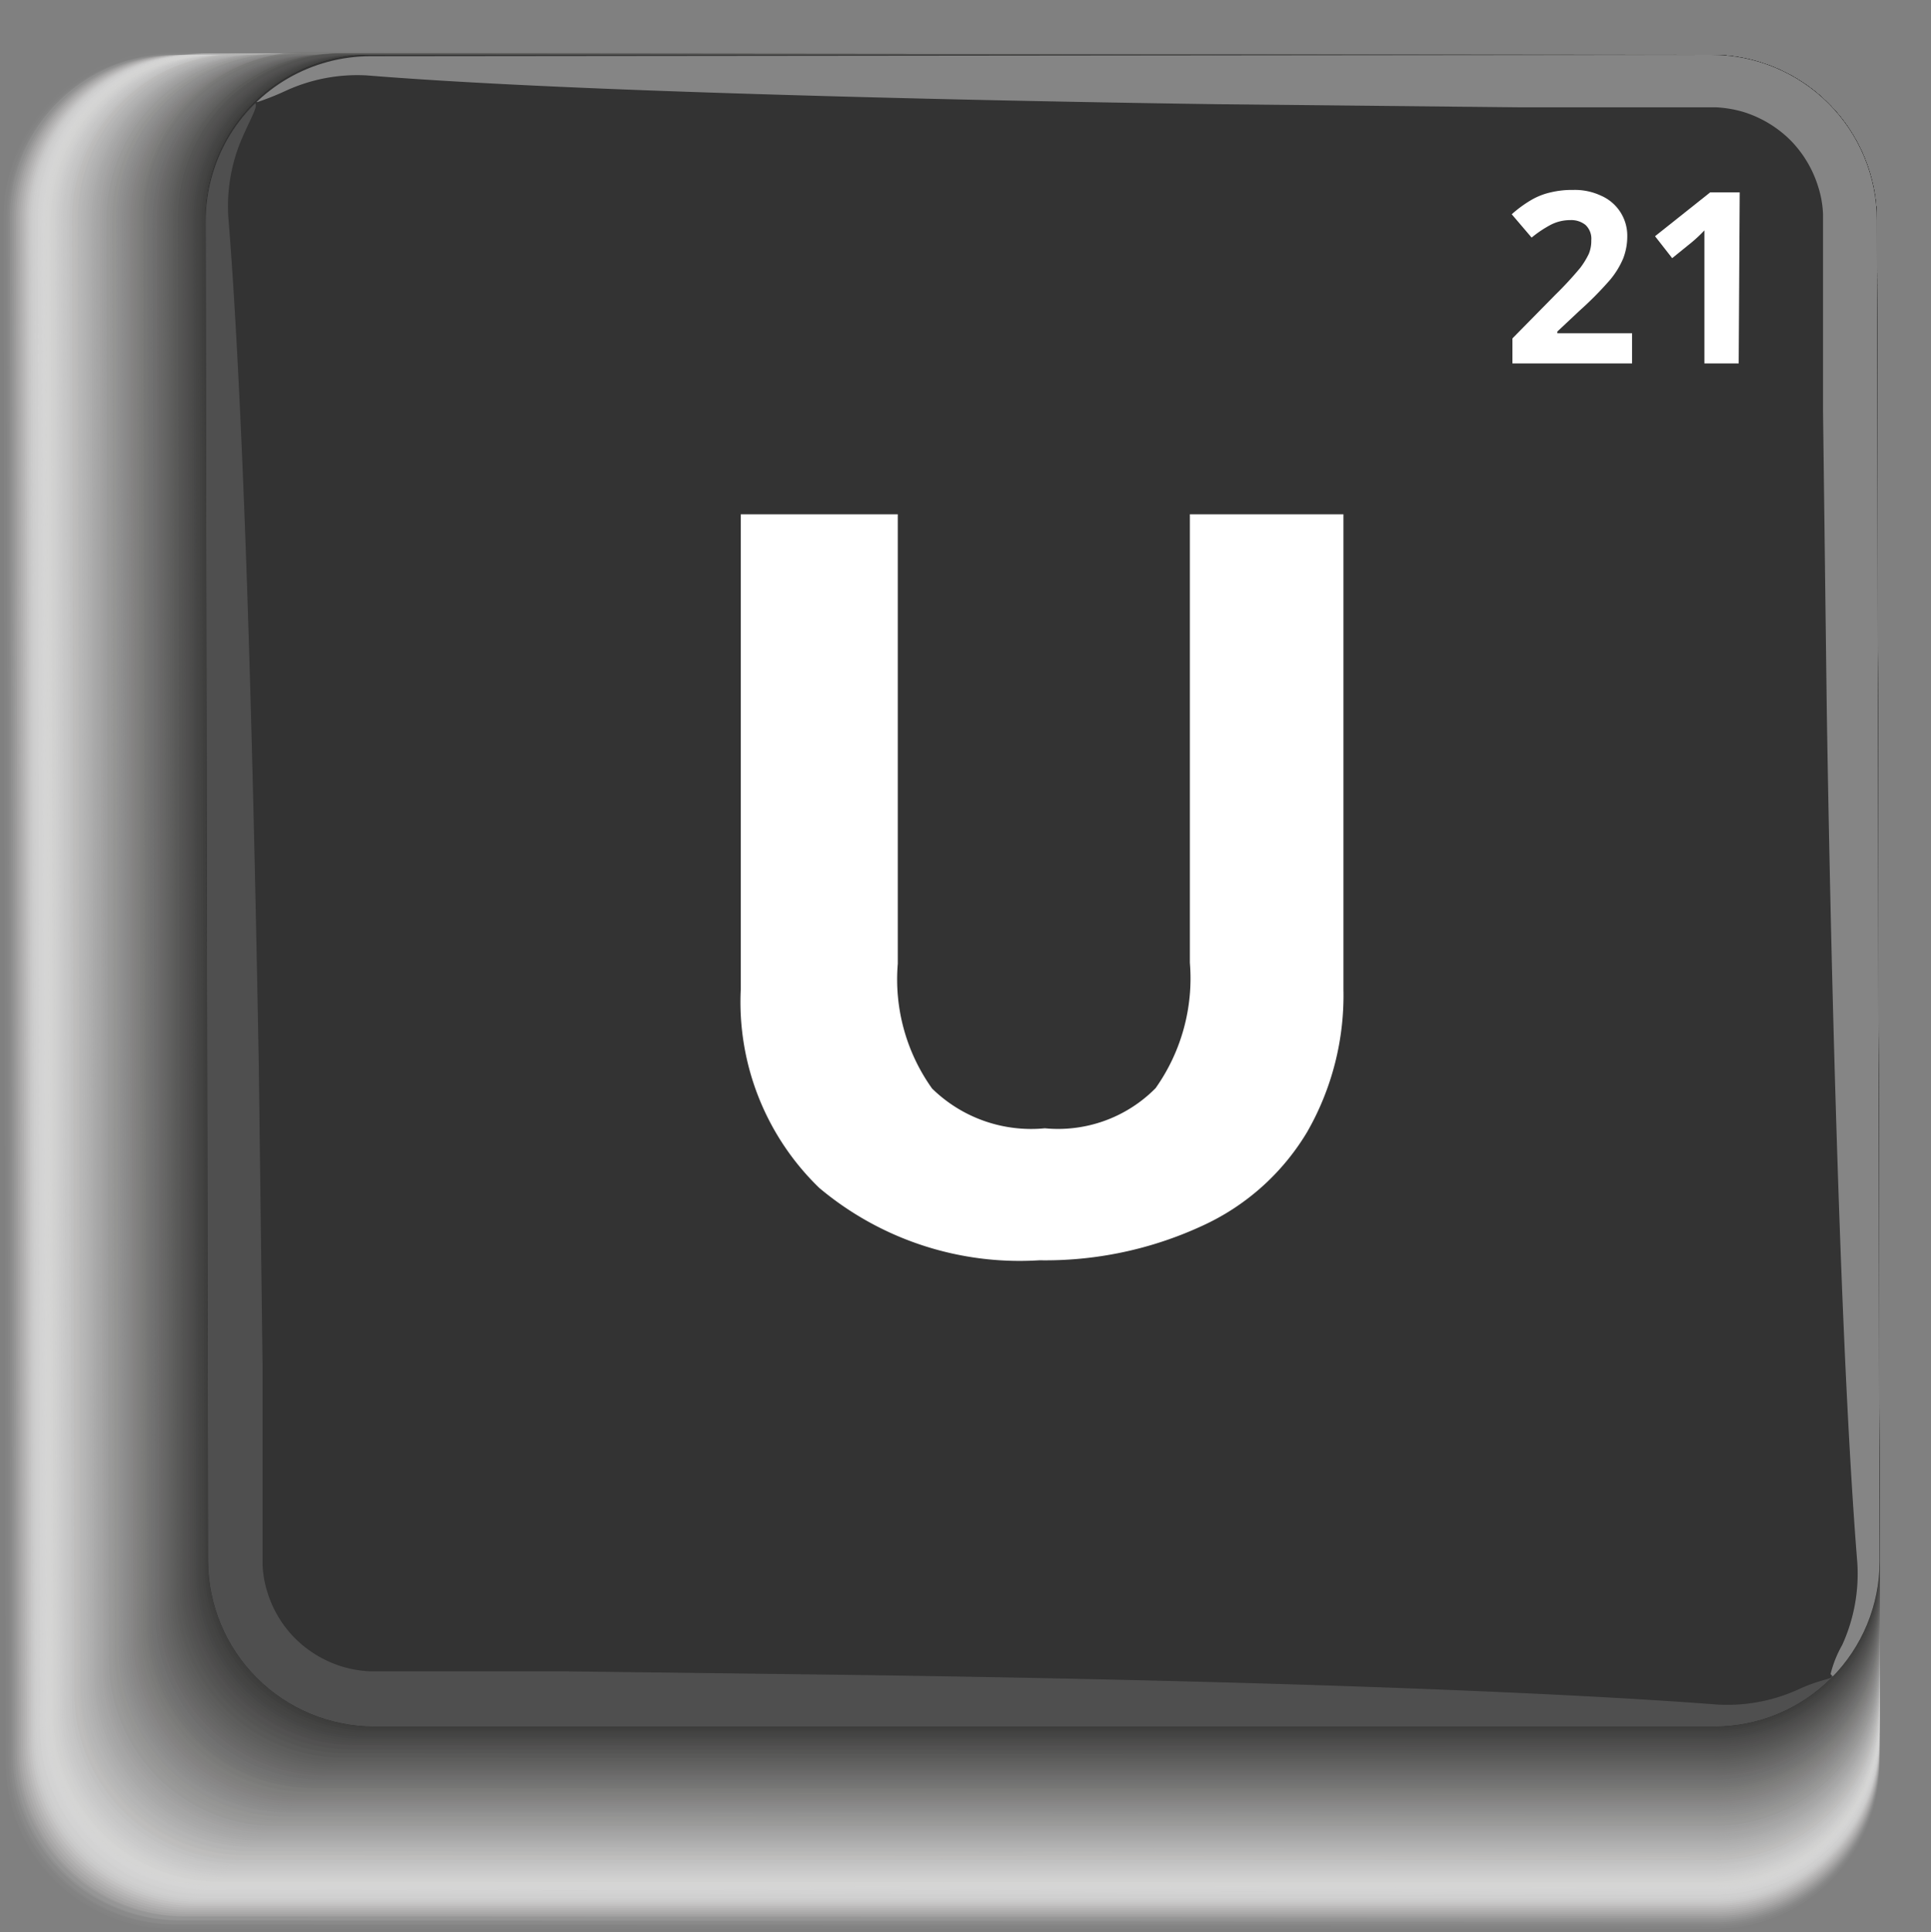 <svg xmlns="http://www.w3.org/2000/svg" xmlns:xlink="http://www.w3.org/1999/xlink" viewBox="0 0 56.33 56.36"><rect x="0" y="0" width="56.33" height="56.36" fill="#808080" stroke="none"/><defs><style>.cls-1{fill:none;}.cls-2{isolation:isolate;}.cls-3{mix-blend-mode:multiply;}.cls-110,.cls-4{fill:#fff;}.cls-4{opacity:0;}.cls-5{fill:#fdfdfd;opacity:0.01;}.cls-6{fill:#fbfbfb;opacity:0.02;}.cls-7{fill:#f9f9f9;opacity:0.03;}.cls-8{fill:#f7f7f7;opacity:0.04;}.cls-9{fill:#f5f5f5;opacity:0.05;}.cls-10{fill:#f3f3f3;opacity:0.06;}.cls-11{fill:#f2f1f1;opacity:0.07;}.cls-12{fill:#f0f0ef;opacity:0.08;}.cls-13{fill:#eee;opacity:0.09;}.cls-14{fill:#ececec;opacity:0.1;}.cls-15{fill:#eaeaea;opacity:0.11;}.cls-16{fill:#e8e8e8;opacity:0.12;}.cls-17{fill:#e6e6e6;opacity:0.13;}.cls-18{fill:#e4e4e4;opacity:0.14;}.cls-19{fill:#e2e2e2;opacity:0.15;}.cls-20{fill:#e0e0e0;opacity:0.16;}.cls-21{fill:#dedede;opacity:0.17;}.cls-22{fill:#dcdcdc;opacity:0.18;}.cls-23{fill:#dadada;opacity:0.19;}.cls-24{fill:#d8d8d8;opacity:0.2;}.cls-25{fill:#d7d6d6;opacity:0.21;}.cls-26{fill:#d5d5d4;opacity:0.22;}.cls-27{fill:#d3d3d2;opacity:0.23;}.cls-28{fill:#d1d1d0;opacity:0.24;}.cls-29{fill:#cfcfcf;opacity:0.25;}.cls-30{fill:#cdcdcd;opacity:0.26;}.cls-31{fill:#cbcbcb;opacity:0.27;}.cls-32{fill:#c9c9c9;opacity:0.28;}.cls-33{fill:#c7c7c7;opacity:0.29;}.cls-34{fill:#c5c5c5;opacity:0.3;}.cls-35{fill:#c3c3c3;opacity:0.31;}.cls-36{fill:#c1c1c1;opacity:0.32;}.cls-37{fill:#bfbfbf;opacity:0.33;}.cls-38{fill:#bdbdbd;opacity:0.34;}.cls-39{fill:#bcbbbb;opacity:0.35;}.cls-40{fill:#babab9;opacity:0.36;}.cls-41{fill:#b8b8b7;opacity:0.37;}.cls-42{fill:#b6b6b5;opacity:0.38;}.cls-43{fill:#b4b4b3;opacity:0.39;}.cls-44{fill:#b2b2b1;opacity:0.4;}.cls-45{fill:#b0b0b0;opacity:0.41;}.cls-46{fill:#aeaeae;opacity:0.42;}.cls-47{fill:#acacac;opacity:0.43;}.cls-48{fill:#aaa;opacity:0.44;}.cls-49{fill:#a8a8a8;opacity:0.45;}.cls-50{fill:#a6a6a6;opacity:0.46;}.cls-51{fill:#a4a4a4;opacity:0.47;}.cls-52{fill:#a3a2a2;opacity:0.48;}.cls-53{fill:#a1a0a0;opacity:0.49;}.cls-54{fill:#9f9f9e;opacity:0.5;}.cls-55{fill:#9d9d9c;opacity:0.5;}.cls-56{fill:#9b9b9a;opacity:0.51;}.cls-57{fill:#999998;opacity:0.52;}.cls-58{fill:#979796;opacity:0.53;}.cls-59{fill:#959594;opacity:0.54;}.cls-60{fill:#939392;opacity:0.55;}.cls-61{fill:#919191;opacity:0.56;}.cls-62{fill:#8f8f8f;opacity:0.57;}.cls-63{fill:#8d8d8d;opacity:0.58;}.cls-64{fill:#8b8b8b;opacity:0.59;}.cls-65{fill:#898989;opacity:0.6;}.cls-66{fill:#888787;opacity:0.61;}.cls-67{fill:#868585;opacity:0.62;}.cls-68{fill:#848383;opacity:0.63;}.cls-69{fill:#828281;opacity:0.64;}.cls-70{fill:#80807f;opacity:0.65;}.cls-71{fill:#7e7e7d;opacity:0.66;}.cls-72{fill:#7c7c7b;opacity:0.67;}.cls-73{fill:#7a7a79;opacity:0.68;}.cls-74{fill:#787877;opacity:0.69;}.cls-75{fill:#767675;opacity:0.7;}.cls-76{fill:#747473;opacity:0.71;}.cls-77{fill:#727272;opacity:0.72;}.cls-78{fill:#707070;opacity:0.73;}.cls-79{fill:#6e6e6e;opacity:0.74;}.cls-80{fill:#6d6c6c;opacity:0.75;}.cls-81{fill:#6b6a6a;opacity:0.76;}.cls-82{fill:#696868;opacity:0.77;}.cls-83{fill:#676766;opacity:0.78;}.cls-84{fill:#656564;opacity:0.79;}.cls-85{fill:#636362;opacity:0.8;}.cls-86{fill:#616160;opacity:0.81;}.cls-87{fill:#5f5f5e;opacity:0.82;}.cls-88{fill:#5d5d5c;opacity:0.83;}.cls-89{fill:#5b5b5a;opacity:0.84;}.cls-90{fill:#595958;opacity:0.85;}.cls-91{fill:#575756;opacity:0.86;}.cls-92{fill:#555554;opacity:0.87;}.cls-93{fill:#535352;opacity:0.88;}.cls-94{fill:#525151;opacity:0.89;}.cls-95{fill:#504f4f;opacity:0.9;}.cls-96{fill:#4e4d4d;opacity:0.91;}.cls-97{fill:#4c4c4b;opacity:0.92;}.cls-98{fill:#4a4a49;opacity:0.93;}.cls-99{fill:#484847;opacity:0.94;}.cls-100{fill:#464645;opacity:0.95;}.cls-101{fill:#444443;opacity:0.96;}.cls-102{fill:#424241;opacity:0.97;}.cls-103{fill:#40403f;opacity:0.98;}.cls-104{fill:#3e3e3d;opacity:0.99;}.cls-105{fill:#1a1a1a;}.cls-106{fill:#333;}.cls-107{clip-path:url(#clip-path);}.cls-108{fill:#4f4f4f;}.cls-109{fill:#858585;}</style><clipPath id="clip-path" transform="translate(-853.81 -611.4)"><path id="SVGID" class="cls-1" d="M903.73,613a4.83,4.83,0,0,1,4.83,4.83l.08,39.11a4.82,4.82,0,0,1-4.82,4.82l-39.1,0a4.85,4.85,0,0,1-4.84-4.83l-.07-39.06a4.81,4.81,0,0,1,4.81-4.83Z"/></clipPath></defs><g class="cls-2"><g id="Capa_1" data-name="Capa 1"><g class="cls-3"><path class="cls-4" d="M903.73,613a4.83,4.83,0,0,1,4.83,4.83l.08,45.11a4.82,4.82,0,0,1-4.82,4.82l-45.1,0a4.85,4.85,0,0,1-4.84-4.83l-.07-45.11a4.79,4.79,0,0,1,4.81-4.82Z" transform="translate(-853.81 -611.4)"/><path class="cls-5" d="M903.73,613a4.83,4.83,0,0,1,4.83,4.83l.08,45a4.83,4.83,0,0,1-4.82,4.83l-45-.05a4.85,4.85,0,0,1-4.84-4.83l-.07-45.05a4.79,4.79,0,0,1,4.81-4.82Z" transform="translate(-853.81 -611.4)"/><path class="cls-6" d="M903.73,613a4.83,4.83,0,0,1,4.83,4.83l.08,45a4.83,4.83,0,0,1-4.82,4.83l-45,0a4.85,4.85,0,0,1-4.84-4.83l-.07-45a4.79,4.79,0,0,1,4.81-4.82Z" transform="translate(-853.81 -611.4)"/><path class="cls-7" d="M903.73,613a4.83,4.83,0,0,1,4.83,4.83l.08,44.93a4.83,4.83,0,0,1-4.82,4.83l-44.92-.05a4.85,4.85,0,0,1-4.84-4.83L854,617.78A4.79,4.79,0,0,1,858.8,613Z" transform="translate(-853.81 -611.4)"/><path class="cls-8" d="M903.73,613a4.83,4.83,0,0,1,4.83,4.83l.08,44.88a4.82,4.82,0,0,1-4.82,4.82l-44.86,0a4.85,4.85,0,0,1-4.84-4.83l-.07-44.87a4.79,4.79,0,0,1,4.81-4.82Z" transform="translate(-853.81 -611.4)"/><path class="cls-9" d="M903.73,613a4.83,4.83,0,0,1,4.83,4.83l.08,44.82a4.82,4.82,0,0,1-4.82,4.82l-44.8-.05a4.85,4.85,0,0,1-4.84-4.83l-.08-44.81a4.8,4.8,0,0,1,4.82-4.82Z" transform="translate(-853.81 -611.4)"/><path class="cls-10" d="M903.73,613a4.83,4.83,0,0,1,4.83,4.83l.08,44.76a4.82,4.82,0,0,1-4.82,4.82l-44.75,0a4.85,4.85,0,0,1-4.83-4.83l-.08-44.75A4.8,4.8,0,0,1,859,613Z" transform="translate(-853.81 -611.4)"/><path class="cls-11" d="M903.73,613a4.83,4.83,0,0,1,4.83,4.83l.08,44.7a4.82,4.82,0,0,1-4.82,4.82l-44.69-.05a4.85,4.85,0,0,1-4.83-4.83l-.08-44.69A4.8,4.8,0,0,1,859,613Z" transform="translate(-853.81 -611.4)"/><path class="cls-12" d="M903.73,613a4.83,4.83,0,0,1,4.83,4.83l.08,44.64a4.82,4.82,0,0,1-4.82,4.82l-44.63,0a4.85,4.85,0,0,1-4.83-4.83l-.08-44.63A4.8,4.8,0,0,1,859.1,613Z" transform="translate(-853.81 -611.4)"/><path class="cls-13" d="M903.73,613a4.83,4.83,0,0,1,4.83,4.83l.08,44.58a4.82,4.82,0,0,1-4.82,4.82l-44.57,0a4.85,4.85,0,0,1-4.83-4.84l-.08-44.57a4.8,4.8,0,0,1,4.82-4.82Z" transform="translate(-853.81 -611.4)"/><path class="cls-14" d="M903.73,613a4.83,4.83,0,0,1,4.83,4.83l.08,44.52a4.82,4.82,0,0,1-4.82,4.82l-44.51,0a4.85,4.85,0,0,1-4.83-4.84l-.08-44.51a4.8,4.8,0,0,1,4.82-4.82Z" transform="translate(-853.81 -611.4)"/><path class="cls-15" d="M903.73,613a4.83,4.83,0,0,1,4.83,4.83l.08,44.46a4.82,4.82,0,0,1-4.82,4.82l-44.45,0a4.85,4.85,0,0,1-4.83-4.84l-.08-44.45a4.8,4.8,0,0,1,4.82-4.82Z" transform="translate(-853.81 -611.4)"/><path class="cls-16" d="M903.73,613a4.83,4.83,0,0,1,4.83,4.83l.08,44.4a4.82,4.82,0,0,1-4.82,4.82l-44.39,0a4.84,4.84,0,0,1-4.83-4.83l-.08-44.4a4.8,4.8,0,0,1,4.82-4.82Z" transform="translate(-853.81 -611.4)"/><path class="cls-17" d="M903.73,613a4.83,4.83,0,0,1,4.83,4.83l.08,44.34a4.82,4.82,0,0,1-4.82,4.82l-44.33,0a4.84,4.84,0,0,1-4.83-4.83l-.08-44.34A4.8,4.8,0,0,1,859.4,613Z" transform="translate(-853.81 -611.4)"/><path class="cls-18" d="M903.73,613a4.83,4.83,0,0,1,4.83,4.83l.08,44.28a4.82,4.82,0,0,1-4.82,4.82l-44.27,0a4.84,4.84,0,0,1-4.83-4.83l-.08-44.28a4.8,4.8,0,0,1,4.82-4.82Z" transform="translate(-853.81 -611.4)"/><path class="cls-19" d="M903.73,613a4.83,4.83,0,0,1,4.83,4.83l.08,44.22a4.82,4.82,0,0,1-4.82,4.82l-44.21,0a4.83,4.83,0,0,1-4.83-4.83l-.08-44.22a4.8,4.8,0,0,1,4.82-4.82Z" transform="translate(-853.81 -611.4)"/><path class="cls-20" d="M903.73,613a4.83,4.83,0,0,1,4.83,4.83l.08,44.16a4.82,4.82,0,0,1-4.82,4.82l-44.15,0a4.85,4.85,0,0,1-4.84-4.83l-.07-44.16a4.79,4.79,0,0,1,4.81-4.82Z" transform="translate(-853.81 -611.4)"/><path class="cls-21" d="M903.73,613a4.83,4.83,0,0,1,4.83,4.83l.08,44.1a4.83,4.83,0,0,1-4.82,4.83l-44.09,0a4.85,4.85,0,0,1-4.84-4.83l-.07-44.1a4.79,4.79,0,0,1,4.81-4.82Z" transform="translate(-853.81 -611.4)"/><path class="cls-22" d="M903.73,613a4.83,4.83,0,0,1,4.83,4.83l.08,44a4.83,4.83,0,0,1-4.82,4.83l-44-.05a4.85,4.85,0,0,1-4.84-4.83l-.07-44a4.79,4.79,0,0,1,4.81-4.82Z" transform="translate(-853.81 -611.4)"/><path class="cls-23" d="M903.73,613a4.83,4.83,0,0,1,4.83,4.83l.08,44a4.83,4.83,0,0,1-4.82,4.83l-44,0a4.85,4.85,0,0,1-4.84-4.83l-.07-44a4.79,4.79,0,0,1,4.81-4.82Z" transform="translate(-853.81 -611.4)"/><path class="cls-24" d="M903.73,613a4.83,4.83,0,0,1,4.83,4.83l.08,43.92a4.83,4.83,0,0,1-4.82,4.83l-43.91-.05a4.85,4.85,0,0,1-4.84-4.83L855,617.78a4.79,4.79,0,0,1,4.81-4.82Z" transform="translate(-853.81 -611.4)"/><path class="cls-25" d="M903.73,613a4.83,4.83,0,0,1,4.83,4.83l.08,43.87a4.82,4.82,0,0,1-4.82,4.82l-43.85,0a4.85,4.85,0,0,1-4.84-4.83l-.07-43.86a4.79,4.79,0,0,1,4.81-4.82Z" transform="translate(-853.81 -611.4)"/><path class="cls-26" d="M903.73,613a4.83,4.83,0,0,1,4.83,4.83l.08,43.81a4.82,4.82,0,0,1-4.82,4.82l-43.8-.05a4.85,4.85,0,0,1-4.83-4.83l-.08-43.8a4.8,4.8,0,0,1,4.82-4.82Z" transform="translate(-853.81 -611.4)"/><path class="cls-27" d="M903.73,613a4.83,4.83,0,0,1,4.83,4.83l.08,43.75a4.82,4.82,0,0,1-4.82,4.82l-43.74,0a4.85,4.85,0,0,1-4.83-4.83l-.08-43.74A4.8,4.8,0,0,1,860,613Z" transform="translate(-853.81 -611.4)"/><path class="cls-28" d="M903.73,613a4.83,4.83,0,0,1,4.83,4.83l.08,43.69a4.82,4.82,0,0,1-4.82,4.82l-43.68-.05a4.85,4.85,0,0,1-4.83-4.83l-.08-43.68a4.8,4.8,0,0,1,4.82-4.82Z" transform="translate(-853.81 -611.4)"/><path class="cls-29" d="M903.73,613a4.83,4.83,0,0,1,4.83,4.83l.08,43.63a4.82,4.82,0,0,1-4.82,4.82l-43.62,0a4.85,4.85,0,0,1-4.83-4.83l-.08-43.62a4.8,4.8,0,0,1,4.82-4.82Z" transform="translate(-853.81 -611.4)"/><path class="cls-30" d="M903.73,613a4.83,4.83,0,0,1,4.83,4.83l.08,43.57a4.82,4.82,0,0,1-4.82,4.82l-43.56,0a4.85,4.85,0,0,1-4.83-4.84l-.08-43.56a4.8,4.8,0,0,1,4.82-4.82Z" transform="translate(-853.81 -611.4)"/><path class="cls-31" d="M903.73,613a4.83,4.83,0,0,1,4.83,4.83l.08,43.51a4.82,4.82,0,0,1-4.82,4.82l-43.5,0a4.85,4.85,0,0,1-4.83-4.84l-.08-43.5a4.8,4.8,0,0,1,4.82-4.82Z" transform="translate(-853.81 -611.4)"/><path class="cls-32" d="M903.73,613a4.83,4.83,0,0,1,4.83,4.83l.08,43.45a4.82,4.82,0,0,1-4.82,4.82l-43.44,0a4.85,4.85,0,0,1-4.83-4.84l-.08-43.44a4.8,4.8,0,0,1,4.82-4.82Z" transform="translate(-853.81 -611.4)"/><path class="cls-33" d="M903.73,613a4.83,4.83,0,0,1,4.83,4.83l.08,43.39a4.82,4.82,0,0,1-4.82,4.82l-43.38,0a4.84,4.84,0,0,1-4.83-4.83l-.08-43.39a4.8,4.8,0,0,1,4.82-4.82Z" transform="translate(-853.81 -611.4)"/><path class="cls-34" d="M903.73,613a4.83,4.83,0,0,1,4.83,4.83l.08,43.33a4.82,4.82,0,0,1-4.82,4.82l-43.32,0a4.84,4.84,0,0,1-4.83-4.83l-.08-43.33a4.8,4.8,0,0,1,4.82-4.82Z" transform="translate(-853.81 -611.4)"/><path class="cls-35" d="M903.73,613a4.83,4.83,0,0,1,4.83,4.83l.08,43.27a4.82,4.82,0,0,1-4.82,4.82l-43.26,0a4.84,4.84,0,0,1-4.83-4.83l-.08-43.27a4.8,4.8,0,0,1,4.82-4.82Z" transform="translate(-853.81 -611.4)"/><path class="cls-36" d="M903.73,613a4.83,4.83,0,0,1,4.83,4.83l.08,43.21a4.82,4.82,0,0,1-4.82,4.82l-43.2,0a4.83,4.83,0,0,1-4.83-4.83l-.08-43.21a4.8,4.8,0,0,1,4.82-4.82Z" transform="translate(-853.81 -611.4)"/><path class="cls-37" d="M903.73,613a4.83,4.83,0,0,1,4.83,4.83l.08,43.15a4.82,4.82,0,0,1-4.82,4.82l-43.14,0a4.85,4.85,0,0,1-4.84-4.83l-.07-43.15a4.79,4.79,0,0,1,4.81-4.82Z" transform="translate(-853.81 -611.4)"/><path class="cls-38" d="M903.73,613a4.83,4.83,0,0,1,4.83,4.83l.08,43.09a4.83,4.83,0,0,1-4.82,4.83l-43.08,0a4.85,4.85,0,0,1-4.84-4.83l-.07-43.09a4.79,4.79,0,0,1,4.81-4.82Z" transform="translate(-853.81 -611.4)"/><path class="cls-39" d="M903.73,613a4.83,4.83,0,0,1,4.83,4.83l.08,43a4.83,4.83,0,0,1-4.82,4.83l-43-.05a4.85,4.85,0,0,1-4.84-4.83l-.07-43A4.79,4.79,0,0,1,860.7,613Z" transform="translate(-853.81 -611.4)"/><path class="cls-40" d="M903.73,613a4.83,4.83,0,0,1,4.83,4.83l.08,43a4.83,4.83,0,0,1-4.82,4.83l-43,0a4.85,4.85,0,0,1-4.84-4.83l-.07-43a4.79,4.79,0,0,1,4.81-4.82Z" transform="translate(-853.81 -611.4)"/><path class="cls-41" d="M903.73,613a4.83,4.83,0,0,1,4.83,4.83l.08,42.91a4.83,4.83,0,0,1-4.82,4.83l-42.9-.05a4.85,4.85,0,0,1-4.84-4.83L856,617.78a4.79,4.79,0,0,1,4.81-4.82Z" transform="translate(-853.81 -611.4)"/><path class="cls-42" d="M903.73,613a4.83,4.83,0,0,1,4.83,4.83l.08,42.86a4.82,4.82,0,0,1-4.82,4.82l-42.84,0a4.85,4.85,0,0,1-4.84-4.83l-.07-42.85a4.79,4.79,0,0,1,4.81-4.82Z" transform="translate(-853.81 -611.4)"/><path class="cls-43" d="M903.73,613a4.83,4.83,0,0,1,4.83,4.83l.08,42.8a4.82,4.82,0,0,1-4.82,4.82L861,665.4a4.85,4.85,0,0,1-4.83-4.83l-.08-42.79a4.8,4.8,0,0,1,4.82-4.82Z" transform="translate(-853.81 -611.4)"/><path class="cls-44" d="M903.73,613a4.83,4.83,0,0,1,4.83,4.83l.08,42.74a4.82,4.82,0,0,1-4.82,4.82l-42.73,0a4.85,4.85,0,0,1-4.83-4.83l-.08-42.73A4.8,4.8,0,0,1,861,613Z" transform="translate(-853.81 -611.4)"/><path class="cls-45" d="M903.73,613a4.83,4.83,0,0,1,4.83,4.83l.08,42.68a4.82,4.82,0,0,1-4.82,4.82l-42.67-.05a4.85,4.85,0,0,1-4.83-4.83l-.08-42.67a4.8,4.8,0,0,1,4.82-4.82Z" transform="translate(-853.81 -611.4)"/><path class="cls-46" d="M903.73,613a4.83,4.83,0,0,1,4.83,4.83l.08,42.62a4.82,4.82,0,0,1-4.82,4.82l-42.61,0a4.85,4.85,0,0,1-4.83-4.84l-.08-42.61a4.8,4.8,0,0,1,4.82-4.82Z" transform="translate(-853.81 -611.4)"/><path class="cls-47" d="M903.73,613a4.83,4.83,0,0,1,4.83,4.83l.08,42.56a4.82,4.82,0,0,1-4.82,4.82l-42.55,0a4.85,4.85,0,0,1-4.83-4.84l-.08-42.55a4.8,4.8,0,0,1,4.82-4.82Z" transform="translate(-853.81 -611.4)"/><path class="cls-48" d="M903.73,613a4.83,4.83,0,0,1,4.83,4.83l.08,42.5a4.82,4.82,0,0,1-4.82,4.82l-42.49,0a4.85,4.85,0,0,1-4.83-4.84l-.08-42.49a4.8,4.8,0,0,1,4.82-4.82Z" transform="translate(-853.81 -611.4)"/><path class="cls-49" d="M903.73,613a4.83,4.83,0,0,1,4.83,4.83l.08,42.44a4.82,4.82,0,0,1-4.82,4.82l-42.43,0a4.84,4.84,0,0,1-4.83-4.84l-.08-42.43A4.8,4.8,0,0,1,861.3,613Z" transform="translate(-853.81 -611.4)"/><path class="cls-50" d="M903.73,613a4.83,4.83,0,0,1,4.83,4.83l.08,42.38a4.82,4.82,0,0,1-4.82,4.82l-42.37,0a4.84,4.84,0,0,1-4.83-4.83l-.08-42.38a4.8,4.8,0,0,1,4.82-4.82Z" transform="translate(-853.81 -611.4)"/><path class="cls-51" d="M903.73,613a4.83,4.83,0,0,1,4.83,4.83l.08,42.32a4.82,4.82,0,0,1-4.82,4.82l-42.31,0a4.84,4.84,0,0,1-4.83-4.83l-.08-42.32a4.8,4.8,0,0,1,4.82-4.82Z" transform="translate(-853.81 -611.4)"/><path class="cls-52" d="M903.73,613a4.83,4.83,0,0,1,4.83,4.83l.08,42.26a4.82,4.82,0,0,1-4.82,4.82l-42.25,0a4.84,4.84,0,0,1-4.83-4.83l-.08-42.26a4.8,4.8,0,0,1,4.82-4.82Z" transform="translate(-853.81 -611.4)"/><path class="cls-53" d="M903.73,613a4.83,4.83,0,0,1,4.83,4.83l.08,42.2a4.82,4.82,0,0,1-4.82,4.82l-42.19,0A4.83,4.83,0,0,1,856.8,660l-.08-42.2a4.8,4.8,0,0,1,4.82-4.82Z" transform="translate(-853.81 -611.4)"/><path class="cls-54" d="M903.73,613a4.83,4.83,0,0,1,4.83,4.83l.08,42.14a4.82,4.82,0,0,1-4.82,4.82l-42.13,0a4.85,4.85,0,0,1-4.84-4.83l-.07-42.14a4.79,4.79,0,0,1,4.81-4.82Z" transform="translate(-853.81 -611.4)"/><path class="cls-55" d="M903.73,613a4.83,4.83,0,0,1,4.83,4.83l.08,42.08a4.83,4.83,0,0,1-4.82,4.83l-42.07,0a4.85,4.85,0,0,1-4.84-4.83l-.07-42.08a4.79,4.79,0,0,1,4.81-4.82Z" transform="translate(-853.81 -611.4)"/><path class="cls-56" d="M903.73,613a4.83,4.83,0,0,1,4.83,4.83l.08,42a4.83,4.83,0,0,1-4.82,4.83l-42,0A4.85,4.85,0,0,1,857,659.8l-.07-42a4.79,4.79,0,0,1,4.81-4.82Z" transform="translate(-853.81 -611.4)"/><path class="cls-57" d="M903.73,613a4.83,4.83,0,0,1,4.83,4.83l.08,42a4.83,4.83,0,0,1-4.82,4.83l-42,0a4.85,4.85,0,0,1-4.84-4.83l-.07-42a4.79,4.79,0,0,1,4.81-4.82Z" transform="translate(-853.81 -611.4)"/><path class="cls-58" d="M903.73,613a4.83,4.83,0,0,1,4.83,4.83l.08,41.9a4.83,4.83,0,0,1-4.82,4.83l-41.89,0a4.85,4.85,0,0,1-4.84-4.83l-.07-41.9a4.79,4.79,0,0,1,4.81-4.82Z" transform="translate(-853.81 -611.4)"/><path class="cls-59" d="M903.73,613a4.83,4.83,0,0,1,4.83,4.83l.08,41.85a4.82,4.82,0,0,1-4.82,4.82l-41.83,0a4.85,4.85,0,0,1-4.84-4.83l-.07-41.84a4.79,4.79,0,0,1,4.81-4.82Z" transform="translate(-853.81 -611.4)"/><path class="cls-60" d="M903.73,613a4.83,4.83,0,0,1,4.83,4.83l.08,41.79a4.82,4.82,0,0,1-4.82,4.82L862,664.39a4.85,4.85,0,0,1-4.83-4.83l-.08-41.78A4.8,4.8,0,0,1,862,613Z" transform="translate(-853.81 -611.4)"/><path class="cls-61" d="M903.73,613a4.83,4.83,0,0,1,4.83,4.83l.08,41.73a4.82,4.82,0,0,1-4.82,4.82l-41.72,0a4.85,4.85,0,0,1-4.83-4.83l-.08-41.72A4.8,4.8,0,0,1,862,613Z" transform="translate(-853.81 -611.4)"/><path class="cls-62" d="M903.73,613a4.83,4.83,0,0,1,4.83,4.83l.08,41.67a4.82,4.82,0,0,1-4.82,4.82l-41.66-.05a4.85,4.85,0,0,1-4.83-4.83l-.08-41.66a4.8,4.8,0,0,1,4.82-4.82Z" transform="translate(-853.81 -611.4)"/><path class="cls-63" d="M903.73,613a4.83,4.83,0,0,1,4.83,4.83l.08,41.61a4.82,4.82,0,0,1-4.82,4.82l-41.6,0a4.85,4.85,0,0,1-4.83-4.84l-.08-41.6a4.8,4.8,0,0,1,4.82-4.82Z" transform="translate(-853.81 -611.4)"/><path class="cls-64" d="M903.73,613a4.83,4.83,0,0,1,4.83,4.83l.08,41.55a4.82,4.82,0,0,1-4.82,4.82l-41.54,0a4.85,4.85,0,0,1-4.83-4.84l-.08-41.54a4.8,4.8,0,0,1,4.82-4.82Z" transform="translate(-853.81 -611.4)"/><path class="cls-65" d="M903.73,613a4.83,4.83,0,0,1,4.83,4.83l.08,41.49a4.82,4.82,0,0,1-4.82,4.82l-41.48,0a4.85,4.85,0,0,1-4.83-4.84l-.08-41.48a4.8,4.8,0,0,1,4.82-4.82Z" transform="translate(-853.81 -611.4)"/><path class="cls-66" d="M903.73,613a4.83,4.83,0,0,1,4.83,4.83l.08,41.43a4.82,4.82,0,0,1-4.82,4.82l-41.42,0a4.84,4.84,0,0,1-4.83-4.84l-.08-41.42a4.8,4.8,0,0,1,4.82-4.82Z" transform="translate(-853.81 -611.4)"/><path class="cls-67" d="M903.73,613a4.83,4.83,0,0,1,4.83,4.83l.08,41.37a4.82,4.82,0,0,1-4.82,4.82l-41.36,0a4.84,4.84,0,0,1-4.83-4.83l-.08-41.37a4.8,4.8,0,0,1,4.82-4.82Z" transform="translate(-853.81 -611.4)"/><path class="cls-68" d="M903.73,613a4.83,4.83,0,0,1,4.83,4.83l.08,41.31a4.82,4.82,0,0,1-4.82,4.82l-41.3,0a4.84,4.84,0,0,1-4.83-4.83l-.08-41.31a4.8,4.8,0,0,1,4.82-4.82Z" transform="translate(-853.81 -611.4)"/><path class="cls-69" d="M903.73,613a4.83,4.83,0,0,1,4.83,4.83l.08,41.25a4.82,4.82,0,0,1-4.82,4.82l-41.24,0a4.84,4.84,0,0,1-4.83-4.83l-.08-41.25a4.8,4.8,0,0,1,4.82-4.82Z" transform="translate(-853.81 -611.4)"/><path class="cls-70" d="M903.73,613a4.83,4.83,0,0,1,4.83,4.83l.08,41.19a4.82,4.82,0,0,1-4.82,4.82l-41.18,0A4.85,4.85,0,0,1,857.8,659l-.07-41.19a4.8,4.8,0,0,1,4.82-4.82Z" transform="translate(-853.81 -611.4)"/><path class="cls-71" d="M903.73,613a4.83,4.83,0,0,1,4.83,4.83l.08,41.13a4.82,4.82,0,0,1-4.82,4.82l-41.12,0a4.85,4.85,0,0,1-4.84-4.83l-.07-41.13A4.79,4.79,0,0,1,862.6,613Z" transform="translate(-853.81 -611.4)"/><path class="cls-72" d="M903.73,613a4.83,4.83,0,0,1,4.83,4.83l.08,41.07a4.83,4.83,0,0,1-4.82,4.83l-41.06-.05a4.85,4.85,0,0,1-4.84-4.83l-.07-41.07a4.79,4.79,0,0,1,4.81-4.82Z" transform="translate(-853.81 -611.4)"/><path class="cls-73" d="M903.73,613a4.83,4.83,0,0,1,4.83,4.83l.08,41a4.83,4.83,0,0,1-4.82,4.83l-41,0a4.85,4.85,0,0,1-4.84-4.83l-.07-41a4.79,4.79,0,0,1,4.81-4.82Z" transform="translate(-853.81 -611.4)"/><path class="cls-74" d="M903.73,613a4.83,4.83,0,0,1,4.83,4.83l.08,40.95a4.83,4.83,0,0,1-4.82,4.83l-40.94-.05a4.85,4.85,0,0,1-4.84-4.83l-.07-41a4.79,4.79,0,0,1,4.81-4.82Z" transform="translate(-853.81 -611.4)"/><path class="cls-75" d="M903.73,613a4.83,4.83,0,0,1,4.83,4.83l.08,40.89a4.82,4.82,0,0,1-4.82,4.83l-40.88,0a4.85,4.85,0,0,1-4.84-4.83L858,617.78a4.79,4.79,0,0,1,4.81-4.82Z" transform="translate(-853.81 -611.4)"/><path class="cls-76" d="M903.73,613a4.83,4.83,0,0,1,4.83,4.83l.08,40.84a4.82,4.82,0,0,1-4.82,4.82l-40.82,0a4.85,4.85,0,0,1-4.84-4.83l-.07-40.83A4.79,4.79,0,0,1,862.9,613Z" transform="translate(-853.81 -611.4)"/><path class="cls-77" d="M903.73,613a4.83,4.83,0,0,1,4.83,4.83l.08,40.78a4.82,4.82,0,0,1-4.82,4.82l-40.77,0a4.85,4.85,0,0,1-4.83-4.83l-.08-40.77A4.8,4.8,0,0,1,863,613Z" transform="translate(-853.81 -611.4)"/><path class="cls-78" d="M903.73,613a4.83,4.83,0,0,1,4.83,4.83l.08,40.72a4.82,4.82,0,0,1-4.82,4.82l-40.71,0a4.85,4.85,0,0,1-4.83-4.83l-.08-40.71A4.8,4.8,0,0,1,863,613Z" transform="translate(-853.81 -611.4)"/><path class="cls-79" d="M903.73,613a4.83,4.83,0,0,1,4.83,4.83l.08,40.66a4.82,4.82,0,0,1-4.82,4.82l-40.65,0a4.85,4.85,0,0,1-4.83-4.83l-.08-40.65a4.8,4.8,0,0,1,4.82-4.82Z" transform="translate(-853.81 -611.4)"/><path class="cls-80" d="M903.73,613a4.83,4.83,0,0,1,4.83,4.83l.08,40.6a4.82,4.82,0,0,1-4.82,4.82l-40.59,0a4.85,4.85,0,0,1-4.83-4.84l-.08-40.59a4.8,4.8,0,0,1,4.82-4.82Z" transform="translate(-853.81 -611.4)"/><path class="cls-81" d="M903.73,613a4.83,4.83,0,0,1,4.83,4.83l.08,40.54a4.82,4.82,0,0,1-4.82,4.82l-40.53,0a4.85,4.85,0,0,1-4.83-4.84l-.08-40.53A4.8,4.8,0,0,1,863.2,613Z" transform="translate(-853.81 -611.4)"/><path class="cls-82" d="M903.73,613a4.83,4.83,0,0,1,4.83,4.83l.08,40.48a4.82,4.82,0,0,1-4.82,4.82l-40.47,0a4.85,4.85,0,0,1-4.83-4.84l-.08-40.47a4.8,4.8,0,0,1,4.82-4.82Z" transform="translate(-853.81 -611.4)"/><path class="cls-83" d="M903.73,613a4.83,4.83,0,0,1,4.83,4.83l.08,40.42a4.82,4.82,0,0,1-4.82,4.82l-40.41,0a4.84,4.84,0,0,1-4.83-4.83l-.08-40.42a4.8,4.8,0,0,1,4.82-4.82Z" transform="translate(-853.81 -611.4)"/><path class="cls-84" d="M903.73,613a4.83,4.83,0,0,1,4.83,4.83l.08,40.36a4.82,4.82,0,0,1-4.82,4.82l-40.35,0a4.84,4.84,0,0,1-4.83-4.83l-.08-40.36a4.8,4.8,0,0,1,4.82-4.82Z" transform="translate(-853.81 -611.4)"/><path class="cls-85" d="M903.73,613a4.83,4.83,0,0,1,4.83,4.83l.08,40.3a4.82,4.82,0,0,1-4.82,4.82l-40.29,0a4.84,4.84,0,0,1-4.83-4.83l-.08-40.3a4.8,4.8,0,0,1,4.82-4.82Z" transform="translate(-853.81 -611.4)"/><path class="cls-86" d="M903.73,613a4.83,4.83,0,0,1,4.83,4.83l.08,40.24a4.82,4.82,0,0,1-4.82,4.82l-40.23,0a4.84,4.84,0,0,1-4.83-4.83l-.08-40.24A4.8,4.8,0,0,1,863.5,613Z" transform="translate(-853.81 -611.4)"/><path class="cls-87" d="M903.73,613a4.83,4.83,0,0,1,4.83,4.83l.08,40.18a4.82,4.82,0,0,1-4.82,4.82l-40.17,0a4.85,4.85,0,0,1-4.84-4.83l-.07-40.18a4.8,4.8,0,0,1,4.82-4.82Z" transform="translate(-853.81 -611.4)"/><path class="cls-88" d="M903.73,613a4.83,4.83,0,0,1,4.83,4.83l.08,40.12a4.82,4.82,0,0,1-4.82,4.82l-40.11,0a4.85,4.85,0,0,1-4.84-4.83l-.07-40.12a4.79,4.79,0,0,1,4.81-4.82Z" transform="translate(-853.81 -611.4)"/><path class="cls-89" d="M903.73,613a4.83,4.83,0,0,1,4.83,4.83l.08,40.06a4.83,4.83,0,0,1-4.82,4.83l-40.05-.05a4.85,4.85,0,0,1-4.84-4.83l-.07-40.06a4.79,4.79,0,0,1,4.81-4.82Z" transform="translate(-853.81 -611.4)"/><path class="cls-90" d="M903.73,613a4.83,4.83,0,0,1,4.83,4.83l.08,40a4.83,4.83,0,0,1-4.82,4.83l-40,0a4.85,4.85,0,0,1-4.84-4.83l-.07-40a4.79,4.79,0,0,1,4.81-4.82Z" transform="translate(-853.81 -611.4)"/><path class="cls-91" d="M903.73,613a4.83,4.83,0,0,1,4.83,4.83l.08,39.94a4.83,4.83,0,0,1-4.82,4.83l-39.93-.05a4.85,4.85,0,0,1-4.84-4.83L859,617.78a4.79,4.79,0,0,1,4.81-4.82Z" transform="translate(-853.81 -611.4)"/><path class="cls-92" d="M903.73,613a4.83,4.83,0,0,1,4.83,4.83l.08,39.89a4.82,4.82,0,0,1-4.82,4.82l-39.87,0a4.85,4.85,0,0,1-4.84-4.83L859,617.78a4.79,4.79,0,0,1,4.81-4.82Z" transform="translate(-853.81 -611.4)"/><path class="cls-93" d="M903.73,613a4.83,4.83,0,0,1,4.83,4.83l.08,39.83a4.82,4.82,0,0,1-4.82,4.82L864,662.43a4.85,4.85,0,0,1-4.84-4.83l-.07-39.82a4.79,4.79,0,0,1,4.81-4.82Z" transform="translate(-853.81 -611.4)"/><path class="cls-94" d="M903.73,613a4.83,4.83,0,0,1,4.83,4.83l.08,39.77a4.82,4.82,0,0,1-4.82,4.82l-39.76,0a4.85,4.85,0,0,1-4.83-4.83l-.08-39.76A4.8,4.8,0,0,1,864,613Z" transform="translate(-853.81 -611.4)"/><path class="cls-95" d="M903.73,613a4.83,4.83,0,0,1,4.83,4.83l.08,39.71a4.82,4.82,0,0,1-4.82,4.82l-39.7-.05a4.85,4.85,0,0,1-4.83-4.83l-.08-39.7A4.8,4.8,0,0,1,864,613Z" transform="translate(-853.81 -611.4)"/><path class="cls-96" d="M903.73,613a4.83,4.83,0,0,1,4.83,4.83l.08,39.65a4.82,4.82,0,0,1-4.82,4.82l-39.64,0a4.85,4.85,0,0,1-4.83-4.83l-.08-39.64a4.8,4.8,0,0,1,4.82-4.82Z" transform="translate(-853.81 -611.4)"/><path class="cls-97" d="M903.73,613a4.83,4.83,0,0,1,4.83,4.83l.08,39.59a4.82,4.82,0,0,1-4.82,4.82l-39.58,0a4.85,4.85,0,0,1-4.83-4.84l-.08-39.58a4.8,4.8,0,0,1,4.82-4.82Z" transform="translate(-853.81 -611.4)"/><path class="cls-98" d="M903.73,613a4.83,4.83,0,0,1,4.83,4.83l.08,39.53a4.82,4.82,0,0,1-4.82,4.82l-39.52,0a4.85,4.85,0,0,1-4.83-4.84l-.08-39.52a4.8,4.8,0,0,1,4.82-4.82Z" transform="translate(-853.81 -611.4)"/><path class="cls-99" d="M903.73,613a4.83,4.83,0,0,1,4.83,4.83l.08,39.47a4.82,4.82,0,0,1-4.82,4.82l-39.46,0a4.85,4.85,0,0,1-4.83-4.84l-.08-39.46a4.8,4.8,0,0,1,4.82-4.82Z" transform="translate(-853.81 -611.4)"/><path class="cls-100" d="M903.73,613a4.83,4.83,0,0,1,4.83,4.83l.08,39.41a4.82,4.82,0,0,1-4.82,4.82l-39.4,0a4.84,4.84,0,0,1-4.83-4.83l-.08-39.41a4.8,4.8,0,0,1,4.82-4.82Z" transform="translate(-853.81 -611.4)"/><path class="cls-101" d="M903.73,613a4.83,4.83,0,0,1,4.83,4.83l.08,39.35a4.82,4.82,0,0,1-4.82,4.82l-39.34,0a4.84,4.84,0,0,1-4.83-4.83l-.08-39.35a4.8,4.8,0,0,1,4.82-4.82Z" transform="translate(-853.81 -611.4)"/><path class="cls-102" d="M903.73,613a4.83,4.83,0,0,1,4.83,4.83l.08,39.29a4.82,4.82,0,0,1-4.82,4.82l-39.28,0a4.84,4.84,0,0,1-4.83-4.83l-.08-39.29a4.8,4.8,0,0,1,4.82-4.82Z" transform="translate(-853.81 -611.4)"/><path class="cls-103" d="M903.73,613a4.83,4.83,0,0,1,4.83,4.83l.08,39.23a4.82,4.82,0,0,1-4.82,4.82l-39.22,0a4.83,4.83,0,0,1-4.83-4.83l-.08-39.23a4.8,4.8,0,0,1,4.82-4.82Z" transform="translate(-853.81 -611.4)"/><path class="cls-104" d="M903.73,613a4.83,4.83,0,0,1,4.83,4.83l.08,39.17a4.82,4.82,0,0,1-4.82,4.82l-39.16,0a4.85,4.85,0,0,1-4.84-4.83l-.07-39.17a4.79,4.79,0,0,1,4.81-4.82Z" transform="translate(-853.81 -611.4)"/><path class="cls-105" d="M903.73,613a4.83,4.83,0,0,1,4.83,4.83l.08,39.11a4.82,4.82,0,0,1-4.82,4.82l-39.1,0a4.85,4.85,0,0,1-4.84-4.83l-.07-39.11a4.79,4.79,0,0,1,4.81-4.82Z" transform="translate(-853.81 -611.4)"/></g><path class="cls-106" d="M903.73,613a4.83,4.83,0,0,1,4.83,4.83l.08,39.11a4.82,4.82,0,0,1-4.82,4.82l-39.1,0a4.85,4.85,0,0,1-4.84-4.83l-.07-39.11a4.79,4.79,0,0,1,4.81-4.82Z" transform="translate(-853.81 -611.4)"/><g class="cls-107"><path class="cls-108" d="M907.31,660.32l-.07-.07s0,0,0,.06-.38.1-.91.34a5,5,0,0,1-2.4.47c-2.33-.18-5.77-.36-10-.51s-9.25-.27-14.84-.35l-8.76-.11-4.63,0H864.6a3.44,3.44,0,0,1-.78-.13,3.34,3.34,0,0,1-1.38-.81,3.25,3.25,0,0,1-.83-1.37,3,3,0,0,1-.14-.79v-1.1l0-4.64-.11-8.76c-.1-5.58-.22-10.61-.37-14.83s-.33-7.66-.52-10a5,5,0,0,1,.45-2.4c.24-.54.42-.83.33-.91s-.4.07-.86.56a4.61,4.61,0,0,0-1.16,2.72c-.19,2.39-.34,5.79-.48,10s-.24,9.25-.31,14.84l-.08,8.76v5.89a6.9,6.9,0,0,0,.27,1.55,6.5,6.5,0,0,0,1.64,2.7,6.36,6.36,0,0,0,2.72,1.59,5.84,5.84,0,0,0,1.55.25h5.87l8.76-.09c5.58-.07,10.61-.18,14.83-.32s7.63-.3,10-.49a4.7,4.7,0,0,0,2.72-1.17c.49-.47.63-.8.56-.88Z" transform="translate(-853.81 -611.4)"/><path class="cls-109" d="M862.12,614.06a5,5,0,0,1,2.4-.46c2.33.19,5.77.36,10,.5s9.25.26,14.83.34l8.76.09,4.64,0h1.12a3.44,3.44,0,0,1,.78.13,3.36,3.36,0,0,1,1.38.82,3.33,3.33,0,0,1,.82,1.37,3,3,0,0,1,.14.79v1.11l0,4.63.11,8.76c.09,5.59.22,10.61.37,14.84s.33,7.65.52,10a5,5,0,0,1-.44,2.4,3.34,3.34,0,0,0-.34.85l.07.07c.12,0,.41-.15.8-.57a4.68,4.68,0,0,0,1.14-2.73c.19-2.39.35-5.79.49-10s.24-9.25.31-14.83l.07-8.76,0-4.64v-1.24a6.42,6.42,0,0,0-4.59-5.87,5.91,5.91,0,0,0-1.56-.25h-1.24l-4.63,0-8.77.09c-5.58.08-10.61.2-14.83.34s-7.63.31-10,.51a4.61,4.61,0,0,0-2.72,1.16,2.07,2.07,0,0,0-.57.75l.13.12A7.78,7.78,0,0,0,862.12,614.06Z" transform="translate(-853.81 -611.4)"/></g><path class="cls-110" d="M893,626.4v13.86a8,8,0,0,1-1.06,4.16,6.9,6.9,0,0,1-3.07,2.74,10.9,10.9,0,0,1-4.74,1,9.09,9.09,0,0,1-6.42-2.11,7.54,7.54,0,0,1-2.29-5.8V626.4H880v13.11a5.48,5.48,0,0,0,1,3.64,4.13,4.13,0,0,0,3.29,1.16,4,4,0,0,0,3.23-1.17,5.54,5.54,0,0,0,1-3.66V626.4Z" transform="translate(-853.81 -611.4)"/><path class="cls-110" d="M901.42,622h-3.49v-.73l1.25-1.27a10.43,10.43,0,0,0,.73-.79,2.38,2.38,0,0,0,.25-.41,1,1,0,0,0,.07-.39.55.55,0,0,0-.17-.45.66.66,0,0,0-.44-.14,1.24,1.24,0,0,0-.56.13,3.31,3.31,0,0,0-.57.38l-.58-.68a3.5,3.5,0,0,1,.61-.44,2,2,0,0,1,.53-.2,2.64,2.64,0,0,1,.65-.07,1.8,1.8,0,0,1,.82.17,1.27,1.27,0,0,1,.76,1.18,1.78,1.78,0,0,1-.12.65,2.47,2.47,0,0,1-.38.62,10.1,10.1,0,0,1-.89.9l-.65.61v.05h2.18Z" transform="translate(-853.81 -611.4)"/><path class="cls-110" d="M904.53,622h-1v-3.88a4.16,4.16,0,0,1-.36.34l-.58.47-.5-.64,1.61-1.28h.86Z" transform="translate(-853.81 -611.4)"/></g></g></svg>